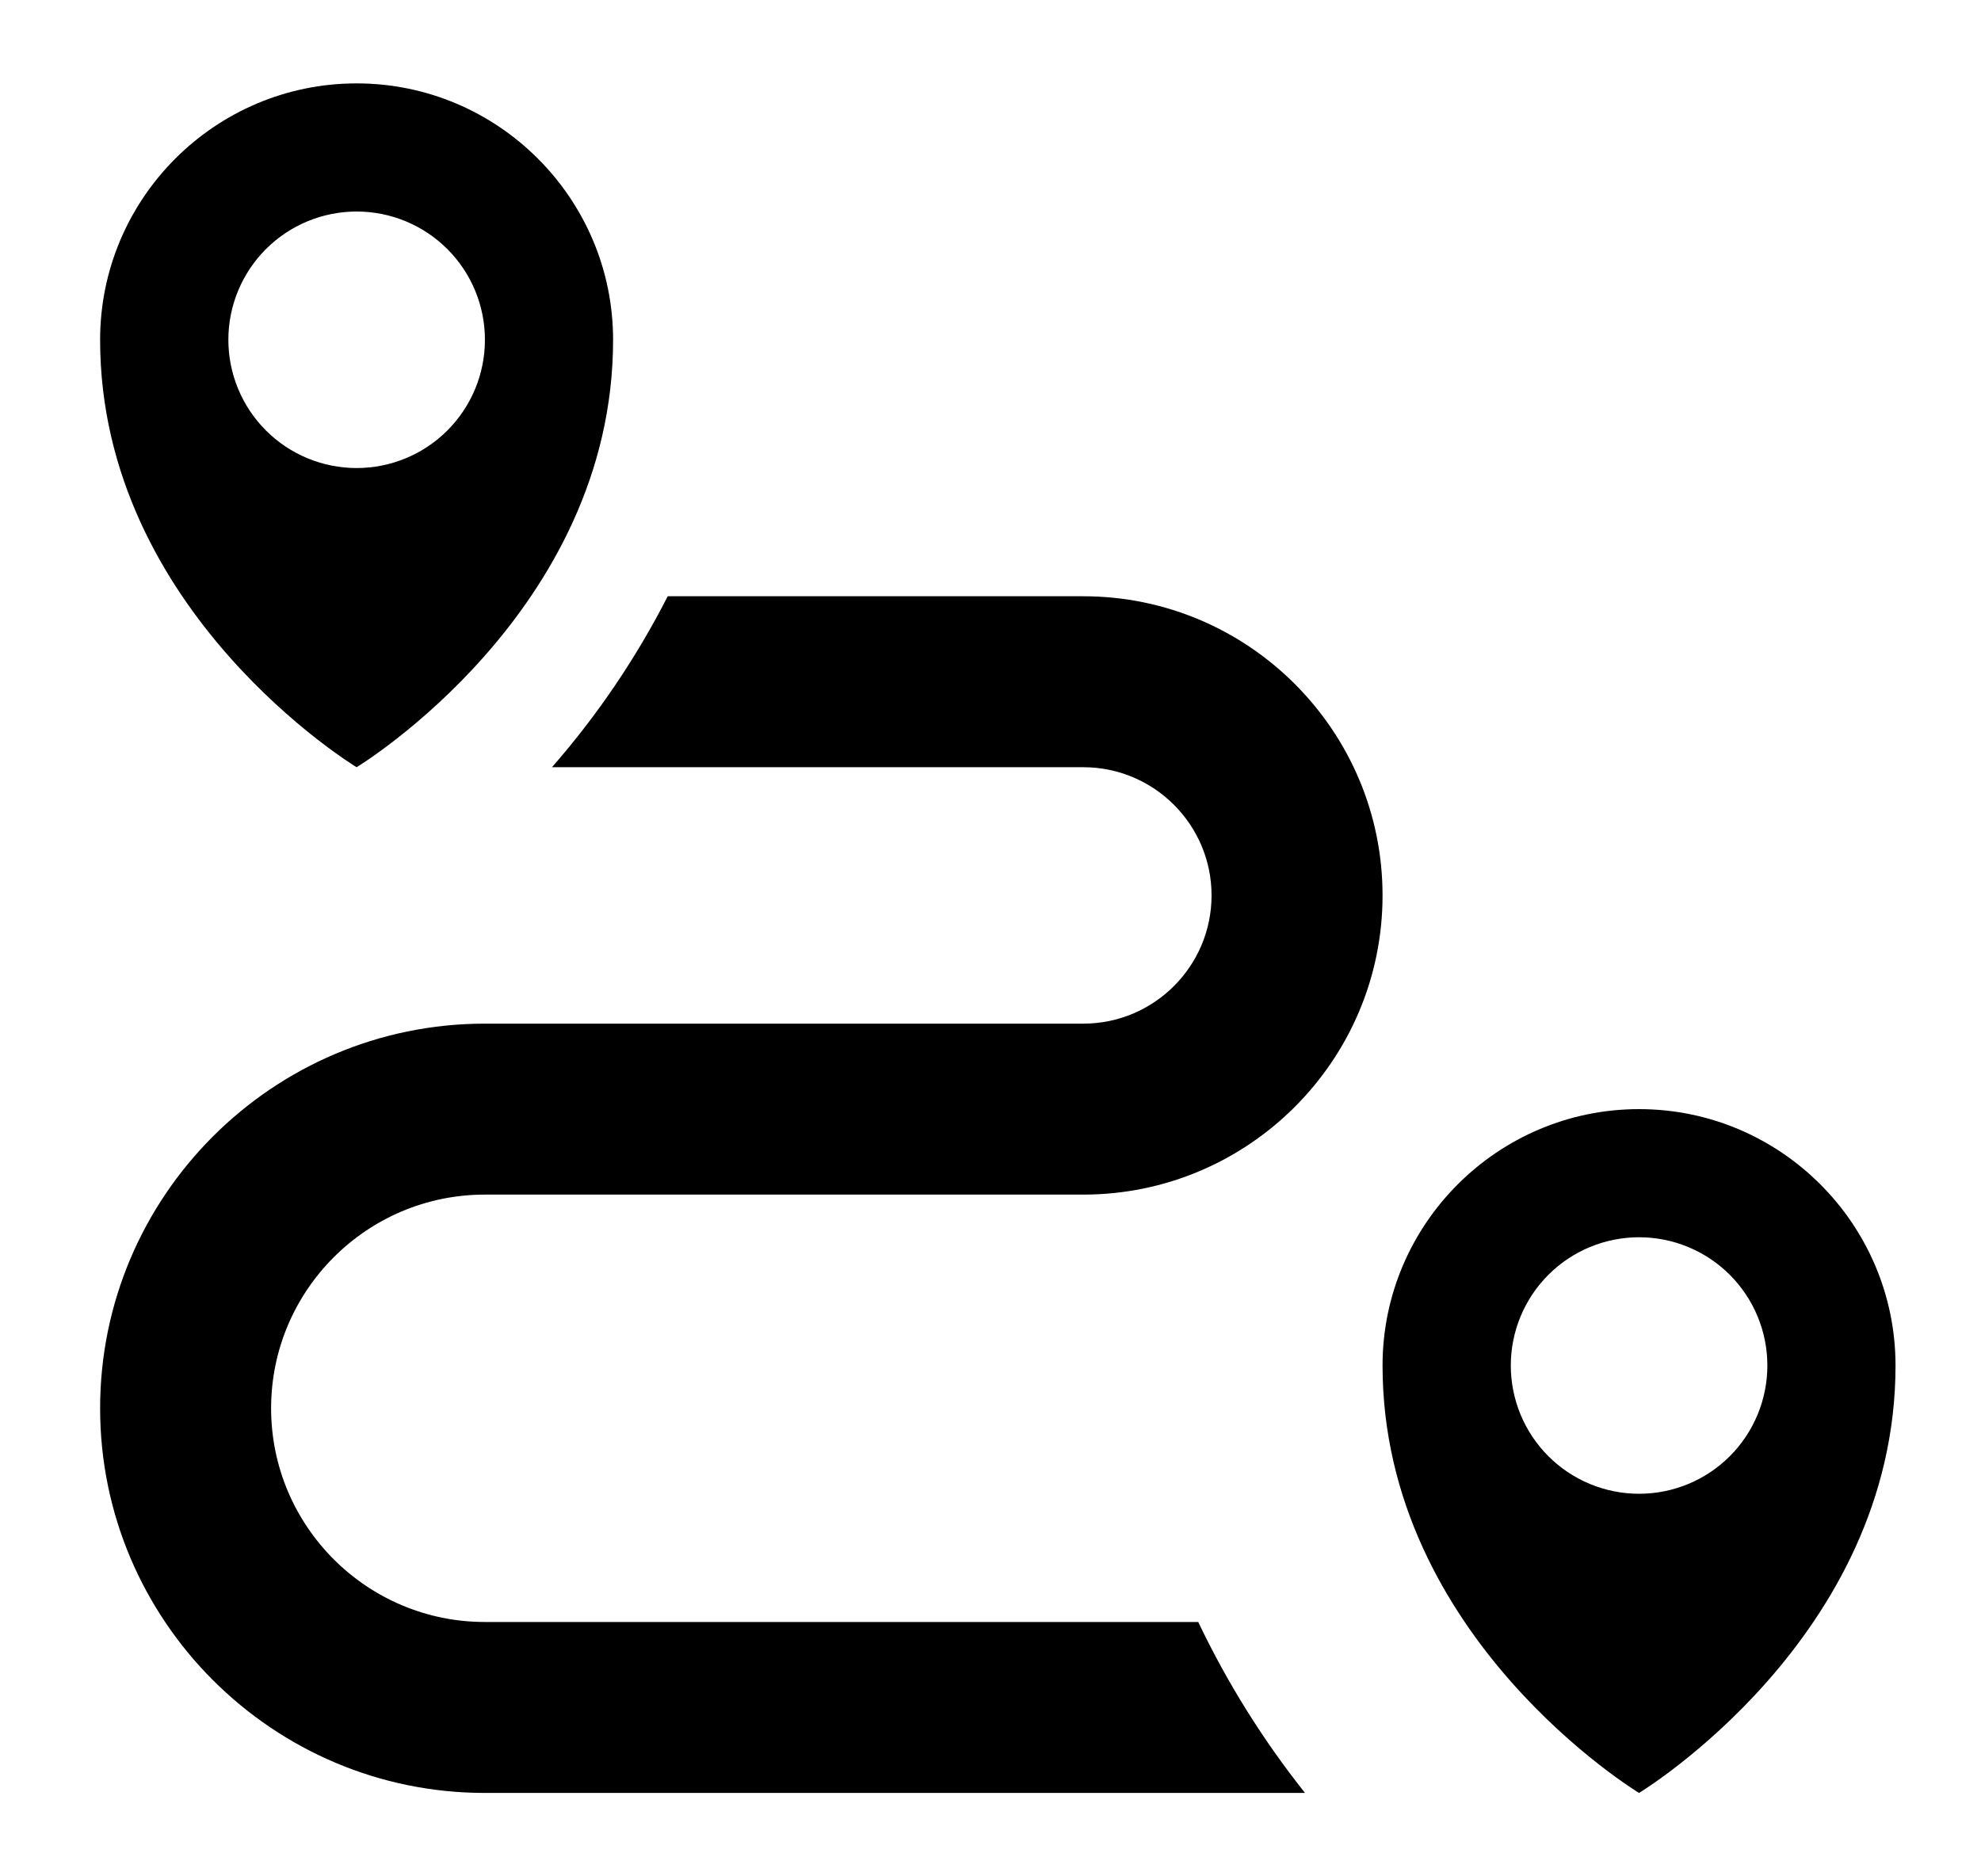 <svg width="95" height="90" viewBox="0 0 95 90" fill="none" xmlns="http://www.w3.org/2000/svg">
<g filter="url(#filter0_d_1_50)">
<path d="M57.462 73.8H23.251C17.597 73.8 13.001 69.204 13.001 63.55C13.001 57.896 17.597 53.3 23.251 53.3H51.951C59.864 53.3 66.301 46.863 66.301 38.95C66.301 31.037 59.864 24.6 51.951 24.6H32.021C30.515 27.552 28.651 30.306 26.47 32.8H51.951C55.342 32.8 58.101 35.559 58.101 38.95C58.101 42.341 55.342 45.1 51.951 45.1H23.251C13.079 45.1 4.801 53.378 4.801 63.55C4.801 73.722 13.079 82 23.251 82H62.583C60.571 79.469 58.853 76.718 57.462 73.8ZM17.101 0C10.32 0 4.801 5.519 4.801 12.3C4.801 25.371 17.101 32.8 17.101 32.8C17.101 32.8 29.401 25.367 29.401 12.3C29.401 5.519 23.883 0 17.101 0ZM17.101 18.45C16.293 18.45 15.493 18.29 14.747 17.981C14.001 17.672 13.323 17.218 12.752 16.647C12.181 16.075 11.728 15.397 11.419 14.65C11.11 13.904 10.951 13.104 10.951 12.296C10.951 11.488 11.111 10.688 11.42 9.942C11.73 9.195 12.183 8.517 12.755 7.946C13.326 7.375 14.004 6.922 14.751 6.613C15.497 6.304 16.297 6.146 17.105 6.146C18.737 6.146 20.302 6.795 21.455 7.949C22.608 9.103 23.256 10.668 23.255 12.3C23.255 13.932 22.606 15.496 21.452 16.65C20.298 17.803 18.733 18.451 17.101 18.45Z" fill="black"/>
<path d="M78.601 49.2C71.82 49.2 66.301 54.719 66.301 61.5C66.301 74.571 78.601 82 78.601 82C78.601 82 90.901 74.567 90.901 61.5C90.901 54.719 85.383 49.2 78.601 49.2ZM78.601 67.65C77.793 67.65 76.993 67.49 76.247 67.181C75.501 66.871 74.823 66.418 74.252 65.847C73.681 65.275 73.228 64.597 72.919 63.85C72.61 63.104 72.451 62.304 72.451 61.496C72.451 60.688 72.611 59.888 72.92 59.142C73.23 58.395 73.683 57.717 74.255 57.146C74.826 56.575 75.504 56.122 76.251 55.813C76.997 55.505 77.797 55.346 78.605 55.346C80.237 55.346 81.802 55.995 82.955 57.149C84.108 58.303 84.756 59.868 84.755 61.5C84.755 63.132 84.106 64.696 82.952 65.85C81.798 67.003 80.233 67.651 78.601 67.65Z" fill="black"/>
</g>
<defs>
<filter id="filter0_d_1_50" x="0.801" y="0" width="94.1" height="90" filterUnits="userSpaceOnUse" color-interpolation-filters="sRGB">
<feFlood flood-opacity="0" result="BackgroundImageFix"/>
<feColorMatrix in="SourceAlpha" type="matrix" values="0 0 0 0 0 0 0 0 0 0 0 0 0 0 0 0 0 0 127 0" result="hardAlpha"/>
<feOffset dy="4"/>
<feGaussianBlur stdDeviation="2"/>
<feComposite in2="hardAlpha" operator="out"/>
<feColorMatrix type="matrix" values="0 0 0 0 0 0 0 0 0 0 0 0 0 0 0 0 0 0 0.25 0"/>
<feBlend mode="normal" in2="BackgroundImageFix" result="effect1_dropShadow_1_50"/>
<feBlend mode="normal" in="SourceGraphic" in2="effect1_dropShadow_1_50" result="shape"/>
</filter>
</defs>
</svg>
